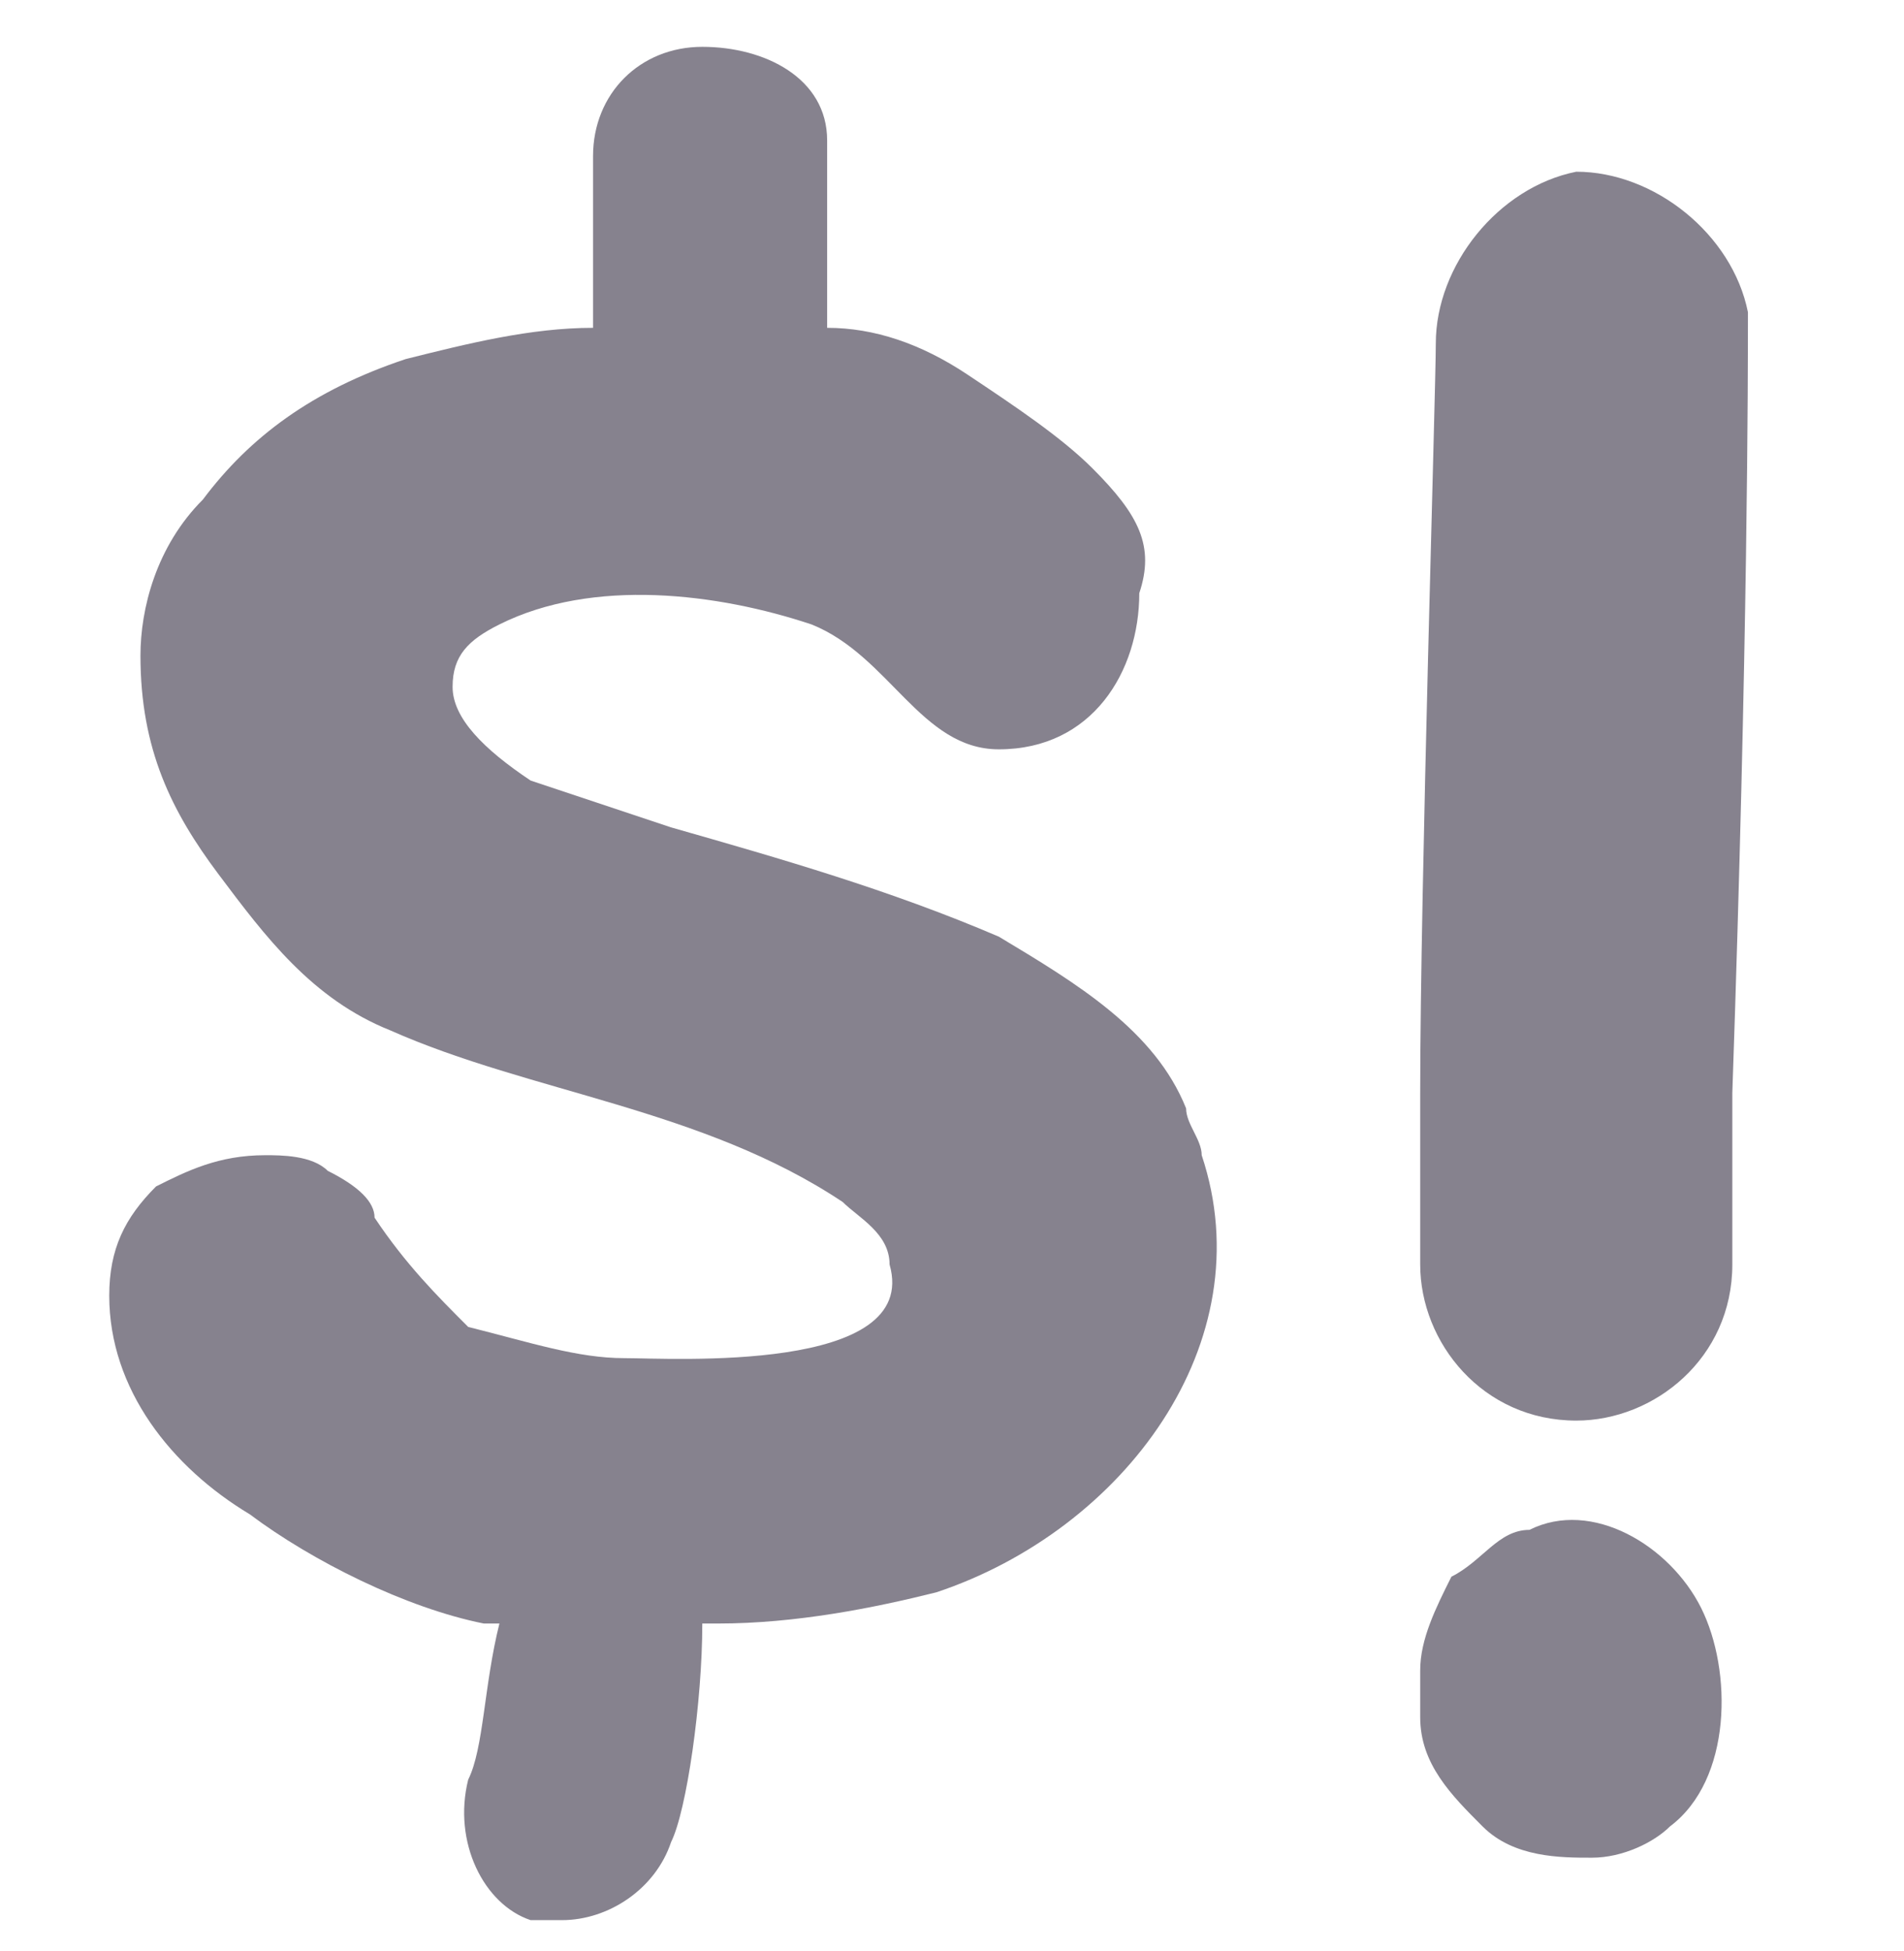 <?xml version="1.0" encoding="utf-8"?>
<!-- Generator: Adobe Illustrator 22.1.0, SVG Export Plug-In . SVG Version: 6.00 Build 0)  -->
<svg version="1.1" id="Layer_1" xmlns="http://www.w3.org/2000/svg" xmlns:xlink="http://www.w3.org/1999/xlink" x="0px" y="0px"
	 viewBox="0 0 12.2 12.5" style="enable-background:new 0 0 12.2 12.5;" xml:space="preserve">
<style type="text/css">
	.st0{fill:#86828E;}
</style>
<g>
	<path class="st0" d="M10.1,9.1C10.1,9.1,10.1,9.1,10.1,9.1c-0.6,0-1-0.5-1-1c0-0.1,0-0.5,0-1.1c0-1.3,0.1-4.5,0.1-4.8
		c0-0.5,0.4-1,0.9-1.1c0.5,0,1,0.4,1.1,0.9c0,0.4,0,2.1-0.1,5c0,0.5,0,0.9,0,1.1C11.1,8.7,10.6,9.1,10.1,9.1z"/>
</g>
<path class="st0" d="M7.7,7.4c0-0.1-0.1-0.2-0.1-0.3C7.4,6.6,6.9,6.3,6.4,6C5.7,5.7,5,5.5,4.3,5.3C4,5.2,3.7,5.1,3.4,5
	C3.1,4.8,2.9,4.6,2.9,4.4C2.9,4.2,3,4.1,3.2,4c0.6-0.3,1.4-0.2,2,0c0.5,0.2,0.7,0.8,1.2,0.8c0.6,0,0.9-0.5,0.9-1
	C7.4,3.5,7.3,3.3,7,3C6.8,2.8,6.5,2.6,6.2,2.4C5.9,2.2,5.6,2.1,5.3,2.1c0-0.7,0-0.8,0-0.9l0-0.3c0-0.4-0.4-0.6-0.8-0.6
	C4.1,0.3,3.8,0.6,3.8,1l0,0.2c0,0,0,0.2,0,0.9C3.4,2.1,3,2.2,2.6,2.3C2,2.5,1.6,2.8,1.3,3.2C1,3.5,0.9,3.9,0.9,4.2
	c0,0.6,0.2,1,0.5,1.4C1.7,6,2,6.4,2.5,6.6c0.9,0.4,2,0.5,2.9,1.1c0.1,0.1,0.3,0.2,0.3,0.4c0.2,0.7-1.4,0.6-1.7,0.6
	c-0.3,0-0.6-0.1-1-0.2C2.8,8.3,2.6,8.1,2.4,7.8C2.4,7.7,2.3,7.6,2.1,7.5C2,7.4,1.8,7.4,1.7,7.4C1.4,7.4,1.2,7.5,1,7.6
	C0.8,7.8,0.7,8,0.7,8.3c0,0.6,0.4,1.1,0.9,1.4c0.4,0.3,1,0.6,1.5,0.7c0,0,0,0,0.1,0c-0.1,0.4-0.1,0.8-0.2,1
	c-0.1,0.4,0.1,0.8,0.4,0.9c0.1,0,0.2,0,0.2,0c0.3,0,0.6-0.2,0.7-0.5c0.1-0.2,0.2-0.9,0.2-1.4c0,0,0,0,0.1,0c0.5,0,1-0.1,1.4-0.2
	C7.2,9.8,8.1,8.6,7.7,7.4z"/>
<path class="st0" d="M9.1,10.7c0,0.1,0,0.2,0,0.3c0,0.3,0.2,0.5,0.4,0.7c0.2,0.2,0.5,0.2,0.7,0.2c0.2,0,0.4-0.1,0.5-0.2
	c0.4-0.3,0.4-1,0.2-1.4c-0.2-0.4-0.7-0.7-1.1-0.5C9.6,9.8,9.5,10,9.3,10.1C9.2,10.3,9.1,10.5,9.1,10.7z"/>
</svg>
